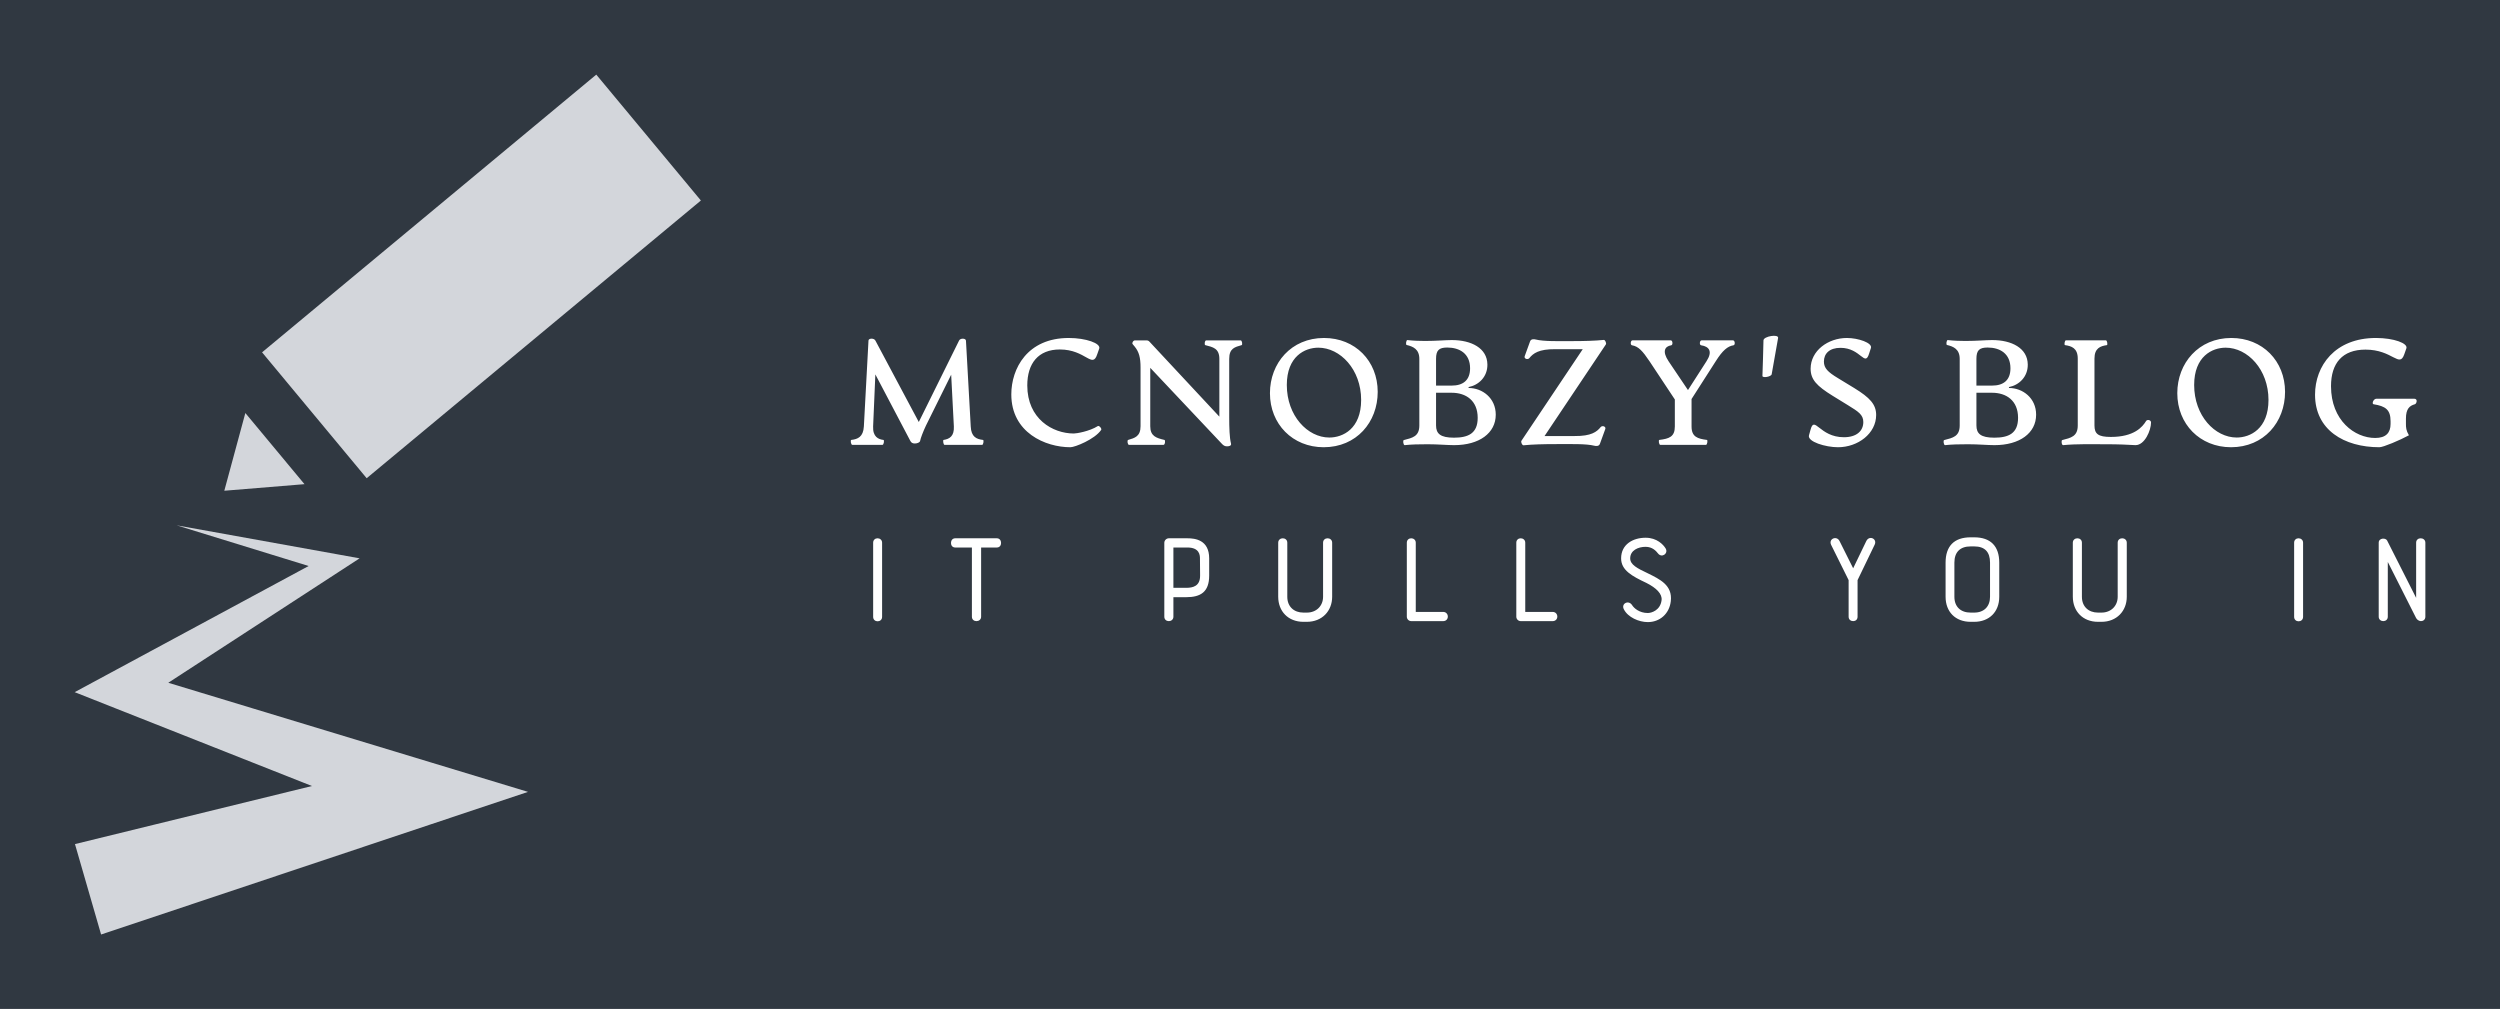 
        <svg xmlns="http://www.w3.org/2000/svg" xmlns:xlink="http://www.w3.org/1999/xlink" version="1.1" width="3190.476" 
        height="1287.619" viewBox="0 0 3190.476 1287.619">
			<rect fill="#303841" width="3190.476" height="1287.619"/>
			<g transform="scale(9.524) translate(10, 10)">
				<defs id="SvgjsDefs1357"></defs><g id="SvgjsG1358" featureKey="symbolFeature-0" transform="matrix(1.283,0,0,1.283,-26.206,-6.763)" fill="#d3d6db"><polygon xmlns="http://www.w3.org/2000/svg" points="38.255,40.613 36.058,48.73 44.432,48.044 "></polygon><rect xmlns="http://www.w3.org/2000/svg" x="54.38" y="3.658" transform="matrix(0.639 0.769 -0.769 0.639 42.971 -38.886)" width="17.098" height="45.391"></rect><polygon xmlns="http://www.w3.org/2000/svg" points="30.207,68.785 48.004,57.21 50.189,55.789 47.726,55.344 31.084,52.343   44.865,56.59 24.278,67.691 20.429,69.766 24.654,71.438 45.212,79.569   20.461,85.634 23.19,95.077 57.434,83.636 67.776,80.181 57.611,77.098 "></polygon></g><g id="SvgjsG1359" featureKey="nameFeature-0" transform="matrix(0.5,0,0,0.5,103.195,29.608)" fill="#ffffff"><path d="M37.04 38.68 c0.32 0.04 0.08 1.32 -0.2 1.32 l-10.12 0 c-0.28 0 -0.48 -1.28 -0.24 -1.32 c1.6 -0.24 2.88 -1 2.76 -3.6 l-0.72 -13.88 l-6.76 13.64 c-0.76 1.6 -1.44 3.4 -1.56 4.08 c-0.08 0.48 -0.84 0.72 -1.44 0.72 s-0.96 -0.24 -1.2 -0.72 l-9.36 -17.8 l-0.6 13.96 c-0.12 2.76 1.4 3.44 2.76 3.6 c0.32 0.04 0.08 1.32 -0.24 1.32 l-8.12 0 c-0.32 0 -0.56 -1.28 -0.24 -1.32 c1.72 -0.2 3.2 -0.8 3.36 -3.6 l1.24 -23.04 c0.04 -0.64 1.48 -0.68 1.84 0 l11.64 21.84 l10.8 -21.84 c0.32 -0.68 1.8 -0.64 1.84 0.04 l1.28 23 c0.12 2.8 1.56 3.4 3.28 3.6 z M60.476 40.64 c-6.72 0 -15.84 -3.92 -15.84 -14.16 c0 -6.92 4.28 -15.12 15.4 -15.12 c4.6 0 8.64 1.44 8.16 2.84 l-0.52 1.48 c-1.32 4.08 -3.04 -1.24 -10.04 -1.24 c-5.76 0 -8.72 3.72 -8.72 9.64 c0 8.96 6.8 12.88 12.48 12.88 c0.68 0 4.16 -0.56 6.44 -2 c0.32 -0.2 1.12 0.68 0.88 1.04 c-1.72 2.52 -7.04 4.64 -8.24 4.64 z M102.432 40.4 c-0.64 0 -1 -0.28 -1.44 -0.76 l-19.12 -20.28 l0 15.64 c0 2.68 1.6 3.16 3.8 3.68 c0.32 0.08 0.16 1.32 -0.24 1.32 l-9.28 0 c-0.32 0 -0.56 -1.2 -0.2 -1.32 c1.76 -0.52 3.32 -0.92 3.32 -3.68 l0 -15.68 c0 -2.72 -0.4 -4.2 -1.56 -5.64 c-0.32 -0.4 -0.64 -0.72 -0.64 -0.84 c0 -0.36 0.24 -0.84 0.76 -0.84 l2.88 0 c0.4 0 0.68 0.04 0.96 0.36 l18.72 20.08 l0 -15.48 c0 -2.84 -1.76 -3.16 -3.76 -3.68 c-0.32 -0.08 -0.16 -1.28 0.24 -1.28 l9.24 0 c0.36 0 0.56 1.2 0.24 1.28 c-1.8 0.52 -3.32 0.84 -3.32 3.68 l0 15.72 c0 2.56 0.08 5.48 0.48 6.96 c0.16 0.6 -0.48 0.76 -1.08 0.76 z M128.348 40.64 c-8.32 0 -14.4 -6.2 -14.4 -14.48 c0 -8.08 5.72 -14.8 14.48 -14.8 c8.36 0 14.4 6.16 14.4 14.44 c0 8.12 -5.68 14.84 -14.48 14.84 z M129.868 38.04 c3.6 0 8.52 -2.32 8.52 -10.08 c0 -8.16 -5.6 -14 -11.48 -14 c-3.6 0 -8.44 2.32 -8.44 10 c0 8.24 5.56 14.08 11.4 14.08 z M167.184 24.76 c3.68 0 7.28 2.68 7.28 7.16 c0 4.92 -4.4 8.16 -11.16 8.16 c-1.92 0 -4.24 -0.24 -7.08 -0.24 c-2.36 0 -4.32 0.04 -6.16 0.24 c-0.36 0.04 -0.56 -1.28 -0.24 -1.36 c2.32 -0.6 4.16 -0.96 4.16 -3.92 l0 -17.84 c0 -2.6 -1.68 -3.32 -3.4 -3.72 c-0.32 -0.08 -0.12 -1.36 0.2 -1.32 c1.64 0.2 3.52 0.24 4.76 0.24 c3.04 0 5.4 -0.24 7.16 -0.24 c5.2 0 9.48 2.16 9.52 6.56 c0.04 3.32 -2.36 5.52 -5.04 6.04 l0 0.24 z M161.464 13.92 c-2.24 0 -3 0.76 -3 3.04 l0 7.16 l4.2 0 c3 0 4.92 -1.4 4.92 -4.64 c0 -3.92 -2.8 -5.56 -6.12 -5.56 z M163.264 38.08 c3.8 0 6.36 -1.12 6.36 -5.32 c0 -4.64 -3.16 -6.72 -6.96 -6.72 l-4.2 0 l0 8.76 c0 2.2 1.16 3.28 4.8 3.28 z M200.9 40.24 c-2.2 -0.56 -6.32 -0.44 -10.24 -0.44 c-3.4 0 -6.44 0.08 -8.76 0.32 c-0.36 0.04 -0.76 -0.88 -0.56 -1.2 l16.44 -24.56 l-7.32 0 c-4.48 -0.04 -5.96 1.12 -7 2.4 c-0.44 0.52 -1.48 0.16 -1.24 -0.52 l1.44 -3.96 c0.24 -0.68 1 -0.64 1.48 -0.52 c2.2 0.56 6.16 0.44 9.72 0.44 c3.2 0 6.24 -0.08 8.56 -0.32 c0.36 -0.04 0.76 0.88 0.56 1.2 l-16.44 24.56 l8.04 0 c4.48 0.04 5.96 -1.12 7 -2.4 c0.44 -0.52 1.48 -0.16 1.24 0.52 l-1.44 3.96 c-0.24 0.68 -1 0.64 -1.48 0.52 z M238.056 12 c0.52 0 0.64 1.24 0.12 1.32 c-1.56 0.24 -2.92 1.36 -4.76 4.28 l-6.48 10.12 l0 7.36 c0 2.8 1.64 3.28 4.12 3.6 c0.28 0.04 0.08 1.32 -0.24 1.32 l-12.28 0 c-0.32 0 -0.52 -1.28 -0.24 -1.32 c2.64 -0.32 4.16 -0.84 4.16 -3.6 l0 -7.24 l-6.76 -10.2 c-1.88 -2.8 -3 -4.04 -4.72 -4.32 c-0.52 -0.08 -0.4 -1.32 0.12 -1.32 l10.28 0 c0.52 0 0.6 1.24 0.12 1.32 c-1.76 0.28 -2.48 1.64 -0.72 4.28 l5.2 7.72 l4.96 -7.72 c1.72 -2.64 0.72 -3.96 -1.44 -4.28 c-0.52 -0.08 -0.4 -1.32 0.12 -1.32 l8.44 0 z M250.132 11.36 c-0.56 3.12 -1.16 6.64 -1.72 9.72 c-0.12 0.68 -2.52 1.08 -2.48 0.44 c0.12 -3.04 0.2 -6.48 0.28 -9.52 c0.04 -1.12 4.12 -1.76 3.92 -0.64 z M266.168 40.64 c-3.32 0 -8.24 -1.48 -7.76 -3.2 l0.4 -1.44 c1.08 -4.08 2.36 1.96 8.96 1.96 c3.4 0 5.2 -1.68 5.2 -4.08 c0 -1.96 -1.36 -2.8 -4.08 -4.48 l-4.16 -2.56 c-4.2 -2.6 -5.88 -4.32 -5.88 -7.24 c0 -4.84 4.68 -8.24 9.72 -8.24 c3.04 0 6.88 1.32 6.44 2.68 l-0.48 1.48 c-1.16 3.76 -2.2 -1.52 -7.68 -1.52 c-2.92 0 -4.44 1.52 -4.44 3.68 c0 1.76 1.04 2.8 3.76 4.44 l4.4 2.68 c4.16 2.56 5.84 4.36 5.84 7.2 c0 4.96 -4.88 8.64 -10.24 8.64 z M312 24.76 c3.68 0 7.28 2.68 7.28 7.16 c0 4.92 -4.4 8.16 -11.16 8.16 c-1.92 0 -4.24 -0.24 -7.08 -0.24 c-2.36 0 -4.32 0.04 -6.16 0.24 c-0.36 0.04 -0.56 -1.28 -0.24 -1.36 c2.32 -0.6 4.16 -0.96 4.16 -3.92 l0 -17.84 c0 -2.6 -1.68 -3.32 -3.4 -3.72 c-0.32 -0.08 -0.12 -1.36 0.2 -1.32 c1.64 0.2 3.52 0.24 4.76 0.24 c3.04 0 5.4 -0.24 7.16 -0.24 c5.2 0 9.48 2.16 9.52 6.56 c0.04 3.32 -2.36 5.52 -5.04 6.04 l0 0.24 z M306.28 13.92 c-2.24 0 -3 0.76 -3 3.04 l0 7.16 l4.2 0 c3 0 4.92 -1.4 4.92 -4.64 c0 -3.92 -2.8 -5.56 -6.12 -5.56 z M308.08 38.08 c3.8 0 6.36 -1.12 6.36 -5.32 c0 -4.64 -3.16 -6.72 -6.96 -6.72 l-4.2 0 l0 8.76 c0 2.2 1.16 3.28 4.8 3.28 z M326.516 40.08 c-0.4 0.04 -0.56 -1.28 -0.24 -1.36 c2.32 -0.6 4.16 -0.96 4.16 -3.92 l0 -17.92 c0 -2.8 -1.68 -3.36 -3.4 -3.6 c-0.32 -0.04 -0.08 -1.28 0.2 -1.28 l10.76 0 c0.32 0 0.52 1.24 0.24 1.28 c-1.72 0.24 -3.32 0.8 -3.32 3.6 l0 17.92 c0 2.28 1 3.08 4.4 3.08 c6.24 0 8.48 -2.68 9.44 -4.28 c0.32 -0.48 1.32 -0.28 1.32 0.4 c0 2.12 -1.68 6.08 -4.16 6.08 c-2.12 -0.12 -4.48 -0.24 -7.84 -0.24 c-3.72 0 -7.88 -0.12 -11.56 0.24 z M371.512 40.64 c-8.32 0 -14.4 -6.2 -14.4 -14.48 c0 -8.08 5.72 -14.8 14.48 -14.8 c8.36 0 14.4 6.16 14.4 14.44 c0 8.12 -5.68 14.84 -14.48 14.84 z M373.032 38.04 c3.6 0 8.52 -2.32 8.52 -10.08 c0 -8.16 -5.6 -14 -11.48 -14 c-3.6 0 -8.44 2.32 -8.44 10 c0 8.24 5.56 14.08 11.4 14.08 z M411.308 40.64 c-9.56 0 -17.28 -4.68 -17.28 -14.08 c0 -7.68 5.28 -15.2 16.32 -15.2 c4.84 0 8.6 1.44 8.16 2.76 l-0.56 1.6 c-1.32 3.8 -3.08 -1.24 -10.4 -1.24 c-6.2 0 -9.24 3.64 -9.24 9.8 c0 9.2 6.36 13.88 11.84 13.88 c2.88 0 4.12 -1.4 4.12 -3.76 l0 -0.72 c0 -3.08 -1.32 -4.04 -4.56 -4.56 c-0.52 -0.08 -0.08 -1.48 0.8 -1.48 l10.08 0 c1.08 0 0.64 1.36 0.2 1.48 c-1.44 0.4 -2.4 1.24 -2.4 3.84 l0 1.4 c0 1 0.04 1.8 0.8 3.08 c-2.4 1.32 -6.88 3.2 -7.88 3.2 z"></path></g><g id="SvgjsG1360" featureKey="sloganFeature-0" transform="matrix(0.922,0,0,0.922,104.658,55.343)" fill="#ffffff"><path d="M2.54 18.78 l0 -10.78 c0 -0.42 0.32 -0.64 0.64 -0.64 s0.66 0.22 0.66 0.64 l0 10.78 c0 0.86 -1.3 0.86 -1.3 0 z M14.472 7.36 l6.04 0 c0.42 0 0.62 0.34 0.62 0.68 s-0.2 0.66 -0.62 0.66 l-2.28 0 l0 10.06 c0 0.42 -0.34 0.64 -0.68 0.64 s-0.66 -0.22 -0.66 -0.64 l0 -10.06 l-2.42 0 c-0.42 0 -0.62 -0.32 -0.62 -0.66 s0.2 -0.68 0.62 -0.68 z M51.376 10.28 l0 2.5 c0 2.38 -1.24 3.14 -3.34 3.14 l-1.86 0 l0 2.84 c0 0.42 -0.34 0.64 -0.66 0.64 c-0.34 0 -0.66 -0.22 -0.66 -0.64 l0 -10.74 c0 -0.38 0.32 -0.66 0.66 -0.66 l2.7 0 c1.1 0 3.16 0.22 3.16 2.92 z M48.216 8.7 l-2.04 0 l0 5.86 l1.86 0 c0.98 0 2.04 -0.24 2.02 -1.8 l-0.02 -2.48 c0 -0.48 -0.08 -1.58 -1.82 -1.58 z M61.408 15.86 l0 -7.86 c0 -0.42 0.34 -0.64 0.66 -0.64 c0.34 0 0.66 0.22 0.66 0.64 l0 7.86 c0 1.44 0.98 2.3 2.34 2.3 l0.5 0 c1.4 0 2.36 -0.98 2.36 -2.3 l0 -7.86 c0 -0.42 0.32 -0.64 0.66 -0.64 c0.32 0 0.66 0.22 0.66 0.64 l0 7.86 c0 2.06 -1.46 3.64 -3.68 3.64 l-0.5 0 c-2.22 0 -3.66 -1.54 -3.66 -3.64 z M80.1 18.76 l0 -10.76 c0 -0.42 0.32 -0.64 0.64 -0.64 s0.66 0.22 0.66 0.64 l0 10.06 l3.98 0 c0.44 0 0.68 0.34 0.68 0.68 s-0.24 0.66 -0.68 0.66 l-4.62 0 c-0.4 0 -0.66 -0.32 -0.66 -0.64 z M96.012 18.76 l0 -10.76 c0 -0.42 0.32 -0.64 0.64 -0.64 s0.66 0.22 0.66 0.64 l0 10.06 l3.98 0 c0.44 0 0.68 0.34 0.68 0.68 s-0.24 0.66 -0.68 0.66 l-4.62 0 c-0.4 0 -0.66 -0.32 -0.66 -0.64 z M111.644 17.68 c-0.44 -0.82 0.68 -1.42 1.2 -0.6 c0.26 0.42 1.04 1.14 2.28 1.14 c0.52 0 1.82 -0.38 2 -1.86 c0.12 -0.9 -0.74 -1.78 -2.22 -2.52 c-2.08 -0.98 -3.66 -1.84 -3.66 -3.56 c0 -2.04 1.72 -3 3.56 -3 c1.66 0 2.58 1.02 2.9 1.54 c0.46 0.74 -0.54 1.46 -1.1 0.74 c-0.28 -0.36 -0.82 -0.96 -1.8 -0.96 c-1.1 0 -2.24 0.52 -2.24 1.68 c0 0.92 1.02 1.44 2.54 2.16 c1.78 0.88 3.64 1.74 3.36 4.08 c-0.22 1.84 -1.62 3.02 -3.34 3.02 c-1.3 0 -2.9 -0.7 -3.48 -1.86 z M148.088 8.3 l-2.48 5.14 l0 5.32 c0 0.44 -0.32 0.64 -0.64 0.64 c-0.34 0 -0.66 -0.22 -0.66 -0.64 l0 -5.32 l-2.54 -5.12 c-0.42 -0.88 0.8 -1.4 1.22 -0.56 l1.98 3.96 l1.9 -3.94 c0.44 -0.92 1.64 -0.34 1.22 0.52 z M158.4 15.86 l0 -4.96 c0 -2.4 1.24 -3.68 3.64 -3.68 l0.52 0 c2.38 0 3.64 1.28 3.64 3.68 l0 4.96 c0 2.2 -1.46 3.64 -3.64 3.64 l-0.52 0 c-2.22 0 -3.64 -1.46 -3.64 -3.64 z M162.04 18.16 l0.52 0 c1.44 0 2.3 -0.9 2.3 -2.3 l0 -4.96 c0 -1.56 -0.76 -2.36 -2.3 -2.36 l-0.52 0 c-1.52 0 -2.36 0.82 -2.36 2.36 l0 4.96 c0 1.46 0.92 2.3 2.36 2.3 z M176.892 15.86 l0 -7.86 c0 -0.42 0.34 -0.64 0.66 -0.64 c0.34 0 0.66 0.22 0.66 0.64 l0 7.86 c0 1.44 0.98 2.3 2.34 2.3 l0.5 0 c1.4 0 2.36 -0.98 2.36 -2.3 l0 -7.86 c0 -0.42 0.32 -0.64 0.66 -0.64 c0.32 0 0.66 0.22 0.66 0.64 l0 7.86 c0 2.06 -1.46 3.64 -3.68 3.64 l-0.5 0 c-2.22 0 -3.66 -1.54 -3.66 -3.64 z M209.056 18.78 l0 -10.78 c0 -0.42 0.32 -0.64 0.64 -0.64 s0.66 0.22 0.66 0.64 l0 10.78 c0 0.86 -1.3 0.86 -1.3 0 z M228.128 8 l0 10.76 c0 0.42 -0.32 0.64 -0.64 0.64 c-0.24 0 -0.56 -0.18 -0.7 -0.44 c-1.5 -2.94 -2.62 -5.2 -4.12 -8.16 l0 7.96 c0 0.42 -0.32 0.64 -0.66 0.64 c-0.32 0 -0.66 -0.22 -0.66 -0.64 l0 -10.76 c0 -0.7 1 -0.74 1.22 -0.32 l4.22 8.34 l0 -8.02 c0 -0.42 0.32 -0.64 0.66 -0.64 s0.68 0.22 0.68 0.64 z"></path></g>
			</g>
		</svg>
	